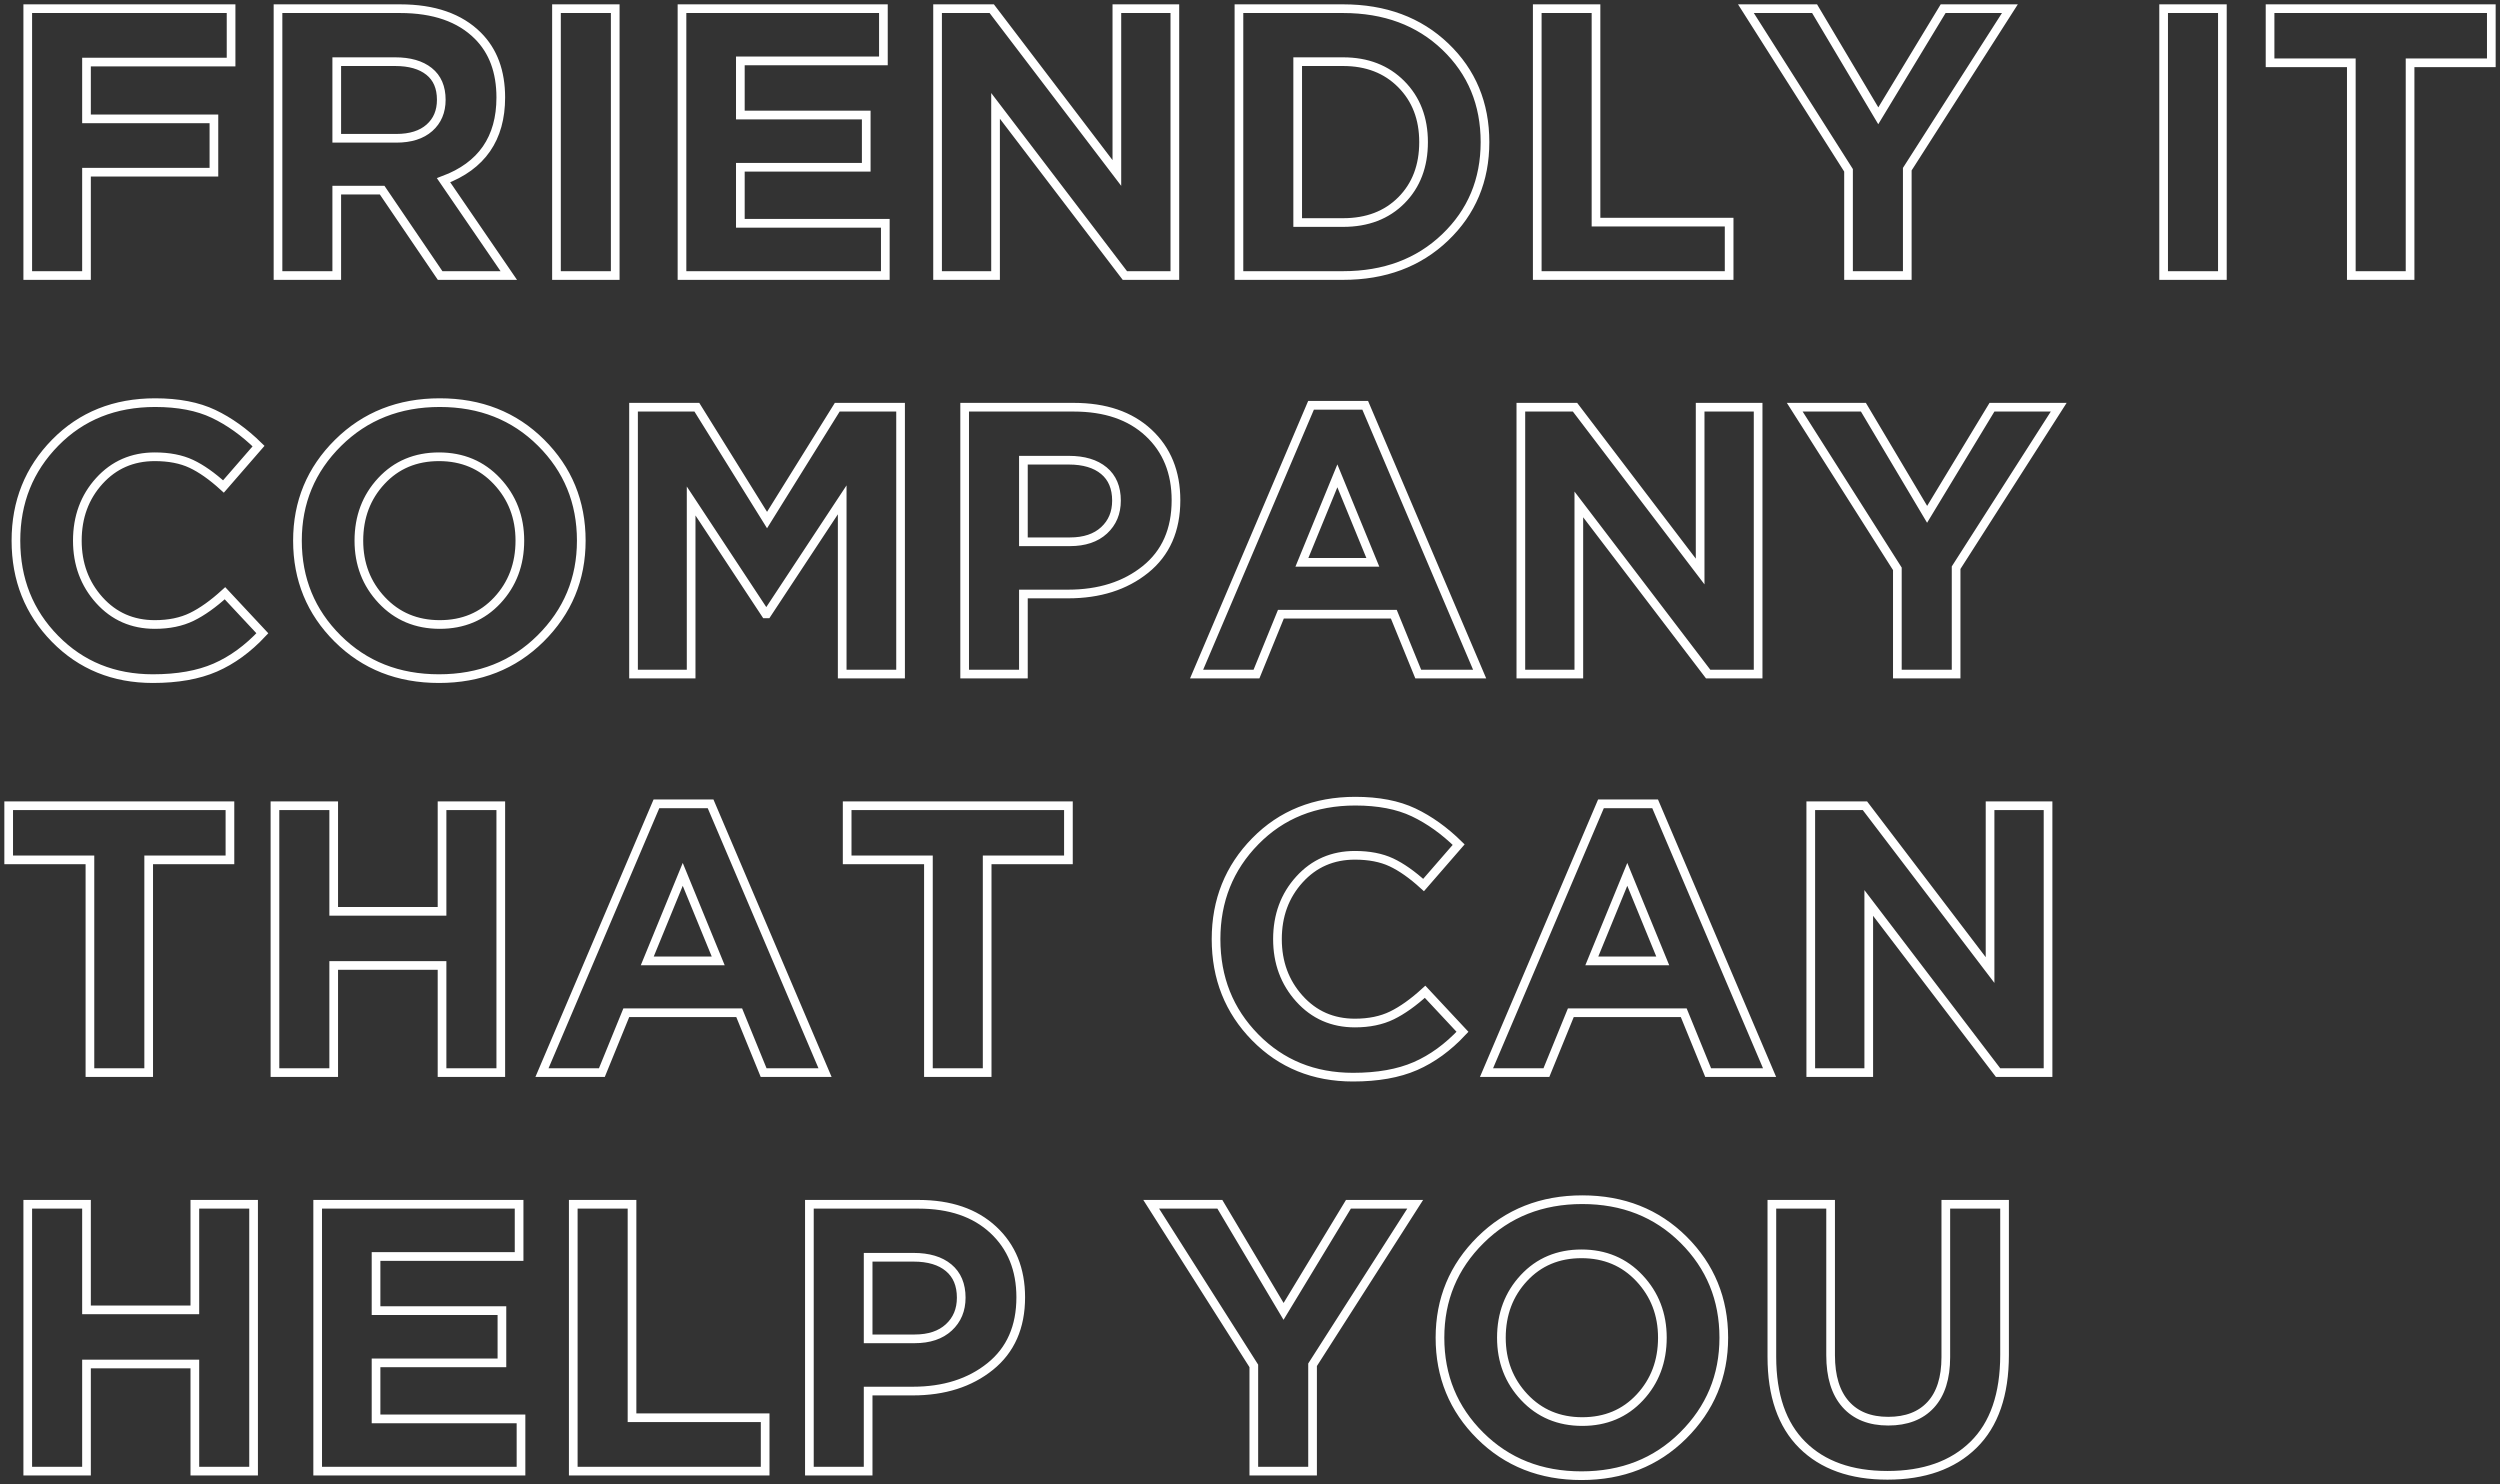 <?xml version="1.0" encoding="UTF-8"?>
<svg width="288px" height="171px" viewBox="0 0 288 171" version="1.1" xmlns="http://www.w3.org/2000/svg" xmlns:xlink="http://www.w3.org/1999/xlink">
    <rect x="0" y="0" width="288" height="171" fill="#333333" stroke="none"/>
    <!-- Generator: sketchtool 63.1 (101010) - https://sketch.com -->
    <title>48020463-21A5-43F5-BC0B-2AF14AA94C51</title>
    <desc>Created with sketchtool.</desc>
    <g id="Main&amp;About" stroke="none" stroke-width="1" fill="none" fill-rule="evenodd">
        <g id="CCS-landing-main-mobile" transform="translate(-15, -106)" fill-rule="nonzero" stroke="#FFFFFF">
            <path d="M24.965,137.74 L24.965,125.839 L39.643,125.839 L39.643,119.691 L24.965,119.691 L24.965,113.148 L41.62,113.148 L41.62,107 L18.197,107 L18.197,137.74 L24.965,137.74 Z M53.793,137.74 L53.793,127.903 L59.023,127.903 L65.703,137.74 L73.613,137.74 L66.098,126.762 C70.493,125.122 72.69,121.946 72.69,117.232 C72.69,114.246 71.811,111.875 70.053,110.118 C67.973,108.039 64.985,107 61.089,107 L61.089,107 L47.026,107 L47.026,137.74 L53.793,137.74 Z M60.649,121.931 L53.793,121.931 L53.793,113.104 L60.517,113.104 C62.187,113.104 63.491,113.477 64.428,114.224 C65.366,114.971 65.835,116.061 65.835,117.496 C65.835,118.842 65.381,119.918 64.472,120.723 C63.564,121.528 62.29,121.931 60.649,121.931 L60.649,121.931 Z M85.874,137.74 L85.874,107 L79.106,107 L79.106,137.74 L85.874,137.74 Z M116.988,137.74 L116.988,131.724 L100.288,131.724 L100.288,125.269 L114.79,125.269 L114.79,119.252 L100.288,119.252 L100.288,113.016 L116.768,113.016 L116.768,107 L93.565,107 L93.565,137.74 L116.988,137.74 Z M129.688,137.74 L129.688,118.198 L144.586,137.74 L150.343,137.74 L150.343,107 L143.663,107 L143.663,125.927 L129.249,107 L123.008,107 L123.008,137.74 L129.688,137.74 Z M169.723,137.74 C174.498,137.74 178.417,136.277 181.478,133.349 C184.54,130.421 186.071,126.762 186.071,122.37 C186.071,117.949 184.547,114.283 181.5,111.37 C178.453,108.457 174.528,107 169.723,107 L169.723,107 L157.726,107 L157.726,137.74 L169.723,137.74 Z M169.723,131.636 L164.493,131.636 L164.493,113.104 L169.723,113.104 C172.477,113.104 174.711,113.968 176.425,115.695 C178.138,117.422 178.995,119.647 178.995,122.37 C178.995,125.122 178.146,127.354 176.447,129.067 C174.747,130.78 172.506,131.636 169.723,131.636 L169.723,131.636 Z M214.196,137.74 L214.196,131.592 L198.859,131.592 L198.859,107 L192.091,107 L192.091,137.74 L214.196,137.74 Z M234.719,137.74 L234.719,125.488 L246.54,107 L238.85,107 L231.379,119.34 L224.04,107 L216.13,107 L227.951,125.62 L227.951,137.74 L234.719,137.74 Z M271.018,137.74 L271.018,107 L264.25,107 L264.25,137.74 L271.018,137.74 Z M292.64,137.74 L292.64,113.236 L302,113.236 L302,107 L276.511,107 L276.511,113.236 L285.872,113.236 L285.872,137.74 L292.64,137.74 Z M32.612,184.178 C35.453,184.178 37.848,183.754 39.797,182.905 C41.745,182.056 43.554,180.738 45.224,178.952 L45.224,178.952 L40.917,174.341 C39.57,175.571 38.295,176.478 37.094,177.064 C35.893,177.65 34.472,177.942 32.831,177.942 C30.253,177.942 28.122,177.005 26.437,175.132 C24.753,173.258 23.91,170.975 23.91,168.281 C23.91,165.558 24.753,163.267 26.437,161.408 C28.122,159.549 30.253,158.62 32.831,158.62 C34.472,158.62 35.871,158.891 37.028,159.432 C38.185,159.974 39.423,160.845 40.742,162.045 L40.742,162.045 L44.785,157.39 C43.144,155.78 41.415,154.543 39.599,153.679 C37.783,152.816 35.541,152.384 32.875,152.384 C28.217,152.384 24.379,153.921 21.361,156.995 C18.344,160.069 16.835,163.831 16.835,168.281 C16.835,172.76 18.336,176.53 21.339,179.589 C24.342,182.649 28.1,184.178 32.612,184.178 Z M65.571,184.178 C70.259,184.178 74.155,182.641 77.261,179.567 C80.395,176.464 81.963,172.702 81.963,168.281 C81.963,163.831 80.417,160.069 77.327,156.995 C74.236,153.921 70.346,152.384 65.659,152.384 C60.971,152.384 57.067,153.928 53.947,157.017 C50.827,160.106 49.267,163.86 49.267,168.281 C49.267,172.731 50.812,176.493 53.903,179.567 C56.994,182.641 60.883,184.178 65.571,184.178 Z M65.659,177.942 C62.964,177.942 60.737,177.005 58.979,175.132 C57.221,173.258 56.342,170.975 56.342,168.281 C56.342,165.558 57.207,163.267 58.935,161.408 C60.664,159.549 62.876,158.62 65.571,158.62 C68.266,158.62 70.493,159.557 72.251,161.43 C74.009,163.304 74.888,165.588 74.888,168.281 C74.888,171.004 74.023,173.295 72.295,175.154 C70.566,177.013 68.354,177.942 65.659,177.942 Z M94.619,183.651 L94.619,163.714 L103.189,176.713 L103.364,176.713 L112.022,163.582 L112.022,183.651 L118.746,183.651 L118.746,152.911 L111.451,152.911 L103.364,165.91 L95.278,152.911 L87.983,152.911 L87.983,183.651 L94.619,183.651 Z M132.896,183.651 L132.896,174.429 L138.038,174.429 C141.641,174.429 144.615,173.485 146.959,171.597 C149.303,169.708 150.474,167.051 150.474,163.626 C150.474,160.406 149.42,157.815 147.31,155.853 C145.201,153.892 142.33,152.911 138.697,152.911 L138.697,152.911 L126.128,152.911 L126.128,183.651 L132.896,183.651 Z M138.258,168.413 L132.896,168.413 L132.896,159.015 L138.126,159.015 C139.854,159.015 141.202,159.418 142.169,160.223 C143.136,161.028 143.619,162.177 143.619,163.67 C143.619,165.075 143.143,166.217 142.191,167.095 C141.239,167.974 139.927,168.413 138.258,168.413 L138.258,168.413 Z M159.747,183.651 L162.56,176.757 L175.568,176.757 L178.38,183.651 L185.455,183.651 L172.272,152.691 L166.031,152.691 L152.848,183.651 L159.747,183.651 Z M173.151,170.784 L164.977,170.784 L169.064,160.816 L173.151,170.784 Z M196.881,183.651 L196.881,164.109 L211.779,183.651 L217.536,183.651 L217.536,152.911 L210.856,152.911 L210.856,171.838 L196.442,152.911 L190.202,152.911 L190.202,183.651 L196.881,183.651 Z M240.344,183.651 L240.344,171.399 L252.165,152.911 L244.475,152.911 L237.004,165.251 L229.665,152.911 L221.755,152.911 L233.576,171.531 L233.576,183.651 L240.344,183.651 Z M32.128,229.562 L32.128,205.058 L41.489,205.058 L41.489,198.822 L16,198.822 L16,205.058 L25.36,205.058 L25.36,229.562 L32.128,229.562 Z M53.442,229.562 L53.442,217.222 L65.923,217.222 L65.923,229.562 L72.69,229.562 L72.69,198.822 L65.923,198.822 L65.923,210.986 L53.442,210.986 L53.442,198.822 L46.674,198.822 L46.674,229.562 L53.442,229.562 Z M84.336,229.562 L87.148,222.668 L100.156,222.668 L102.969,229.562 L110.044,229.562 L96.86,198.602 L90.62,198.602 L77.436,229.562 L84.336,229.562 Z M97.739,216.695 L89.565,216.695 L93.652,206.726 L97.739,216.695 Z M128.721,229.562 L128.721,205.058 L138.082,205.058 L138.082,198.822 L112.593,198.822 L112.593,205.058 L121.954,205.058 L121.954,229.562 L128.721,229.562 Z M170.865,230.089 C173.707,230.089 176.102,229.665 178.051,228.816 C179.999,227.967 181.808,226.649 183.478,224.863 L183.478,224.863 L179.171,220.252 C177.823,221.482 176.549,222.389 175.348,222.975 C174.147,223.56 172.726,223.853 171.085,223.853 C168.507,223.853 166.376,222.916 164.691,221.043 C163.006,219.169 162.164,216.885 162.164,214.192 C162.164,211.469 163.006,209.178 164.691,207.319 C166.376,205.46 168.507,204.531 171.085,204.531 C172.726,204.531 174.125,204.802 175.282,205.343 C176.439,205.885 177.677,206.756 178.995,207.956 L178.995,207.956 L183.038,203.301 C181.398,201.691 179.669,200.454 177.853,199.59 C176.036,198.727 173.795,198.295 171.129,198.295 C166.471,198.295 162.633,199.832 159.615,202.906 C156.598,205.98 155.089,209.742 155.089,214.192 C155.089,218.671 156.59,222.441 159.593,225.5 C162.596,228.559 166.354,230.089 170.865,230.089 Z M193.146,229.562 L195.959,222.668 L208.967,222.668 L211.779,229.562 L218.854,229.562 L205.671,198.602 L199.43,198.602 L186.246,229.562 L193.146,229.562 Z M206.549,216.695 L198.376,216.695 L202.463,206.726 L206.549,216.695 Z M230.28,229.562 L230.28,210.02 L245.178,229.562 L250.935,229.562 L250.935,198.822 L244.255,198.822 L244.255,217.749 L229.841,198.822 L223.6,198.822 L223.6,229.562 L230.28,229.562 Z M24.965,275.473 L24.965,263.133 L37.446,263.133 L37.446,275.473 L44.213,275.473 L44.213,244.733 L37.446,244.733 L37.446,256.897 L24.965,256.897 L24.965,244.733 L18.197,244.733 L18.197,275.473 L24.965,275.473 Z M75.019,275.473 L75.019,269.457 L58.32,269.457 L58.32,263.001 L72.822,263.001 L72.822,256.985 L58.32,256.985 L58.32,250.749 L74.8,250.749 L74.8,244.733 L51.596,244.733 L51.596,275.473 L75.019,275.473 Z M103.145,275.473 L103.145,269.325 L87.808,269.325 L87.808,244.733 L81.04,244.733 L81.04,275.473 L103.145,275.473 Z M115.01,275.473 L115.01,266.251 L120.152,266.251 C123.755,266.251 126.729,265.307 129.073,263.418 C131.417,261.53 132.589,258.873 132.589,255.448 C132.589,252.227 131.534,249.637 129.424,247.675 C127.315,245.713 124.444,244.733 120.811,244.733 L120.811,244.733 L108.242,244.733 L108.242,275.473 L115.01,275.473 Z M120.372,260.235 L115.01,260.235 L115.01,250.837 L120.24,250.837 C121.968,250.837 123.316,251.239 124.283,252.044 C125.25,252.85 125.733,253.999 125.733,255.492 C125.733,256.897 125.257,258.039 124.305,258.917 C123.353,259.795 122.041,260.235 120.372,260.235 L120.372,260.235 Z M166.207,275.473 L166.207,263.221 L178.029,244.733 L170.338,244.733 L162.867,257.073 L155.528,244.733 L147.618,244.733 L159.439,263.353 L159.439,275.473 L166.207,275.473 Z M197.189,276 C201.877,276 205.773,274.463 208.879,271.389 C212.013,268.286 213.581,264.524 213.581,260.103 C213.581,255.653 212.035,251.891 208.945,248.817 C205.854,245.743 201.964,244.206 197.277,244.206 C192.589,244.206 188.685,245.75 185.565,248.839 C182.445,251.927 180.885,255.682 180.885,260.103 C180.885,264.553 182.43,268.315 185.521,271.389 C188.612,274.463 192.501,276 197.189,276 Z M197.277,269.764 C194.582,269.764 192.355,268.827 190.597,266.954 C188.839,265.08 187.96,262.796 187.96,260.103 C187.96,257.38 188.825,255.089 190.553,253.23 C192.282,251.371 194.494,250.442 197.189,250.442 C199.884,250.442 202.111,251.378 203.869,253.252 C205.627,255.126 206.506,257.409 206.506,260.103 C206.506,262.826 205.641,265.116 203.913,266.976 C202.184,268.835 199.972,269.764 197.277,269.764 Z M232.434,275.956 C236.652,275.956 239.956,274.785 242.343,272.443 C244.731,270.101 245.925,266.646 245.925,262.079 L245.925,262.079 L245.925,244.733 L239.157,244.733 L239.157,262.343 C239.157,264.743 238.579,266.573 237.421,267.832 C236.264,269.091 234.631,269.72 232.522,269.72 C230.412,269.72 228.779,269.069 227.622,267.766 C226.464,266.463 225.886,264.582 225.886,262.123 L225.886,262.123 L225.886,244.733 L219.118,244.733 L219.118,262.299 C219.118,266.749 220.29,270.137 222.634,272.465 C224.977,274.792 228.244,275.956 232.434,275.956 Z" id="FRIENDLYITCOMPANYTHATCANHELPYOU"></path>
        </g>
    </g>
</svg>